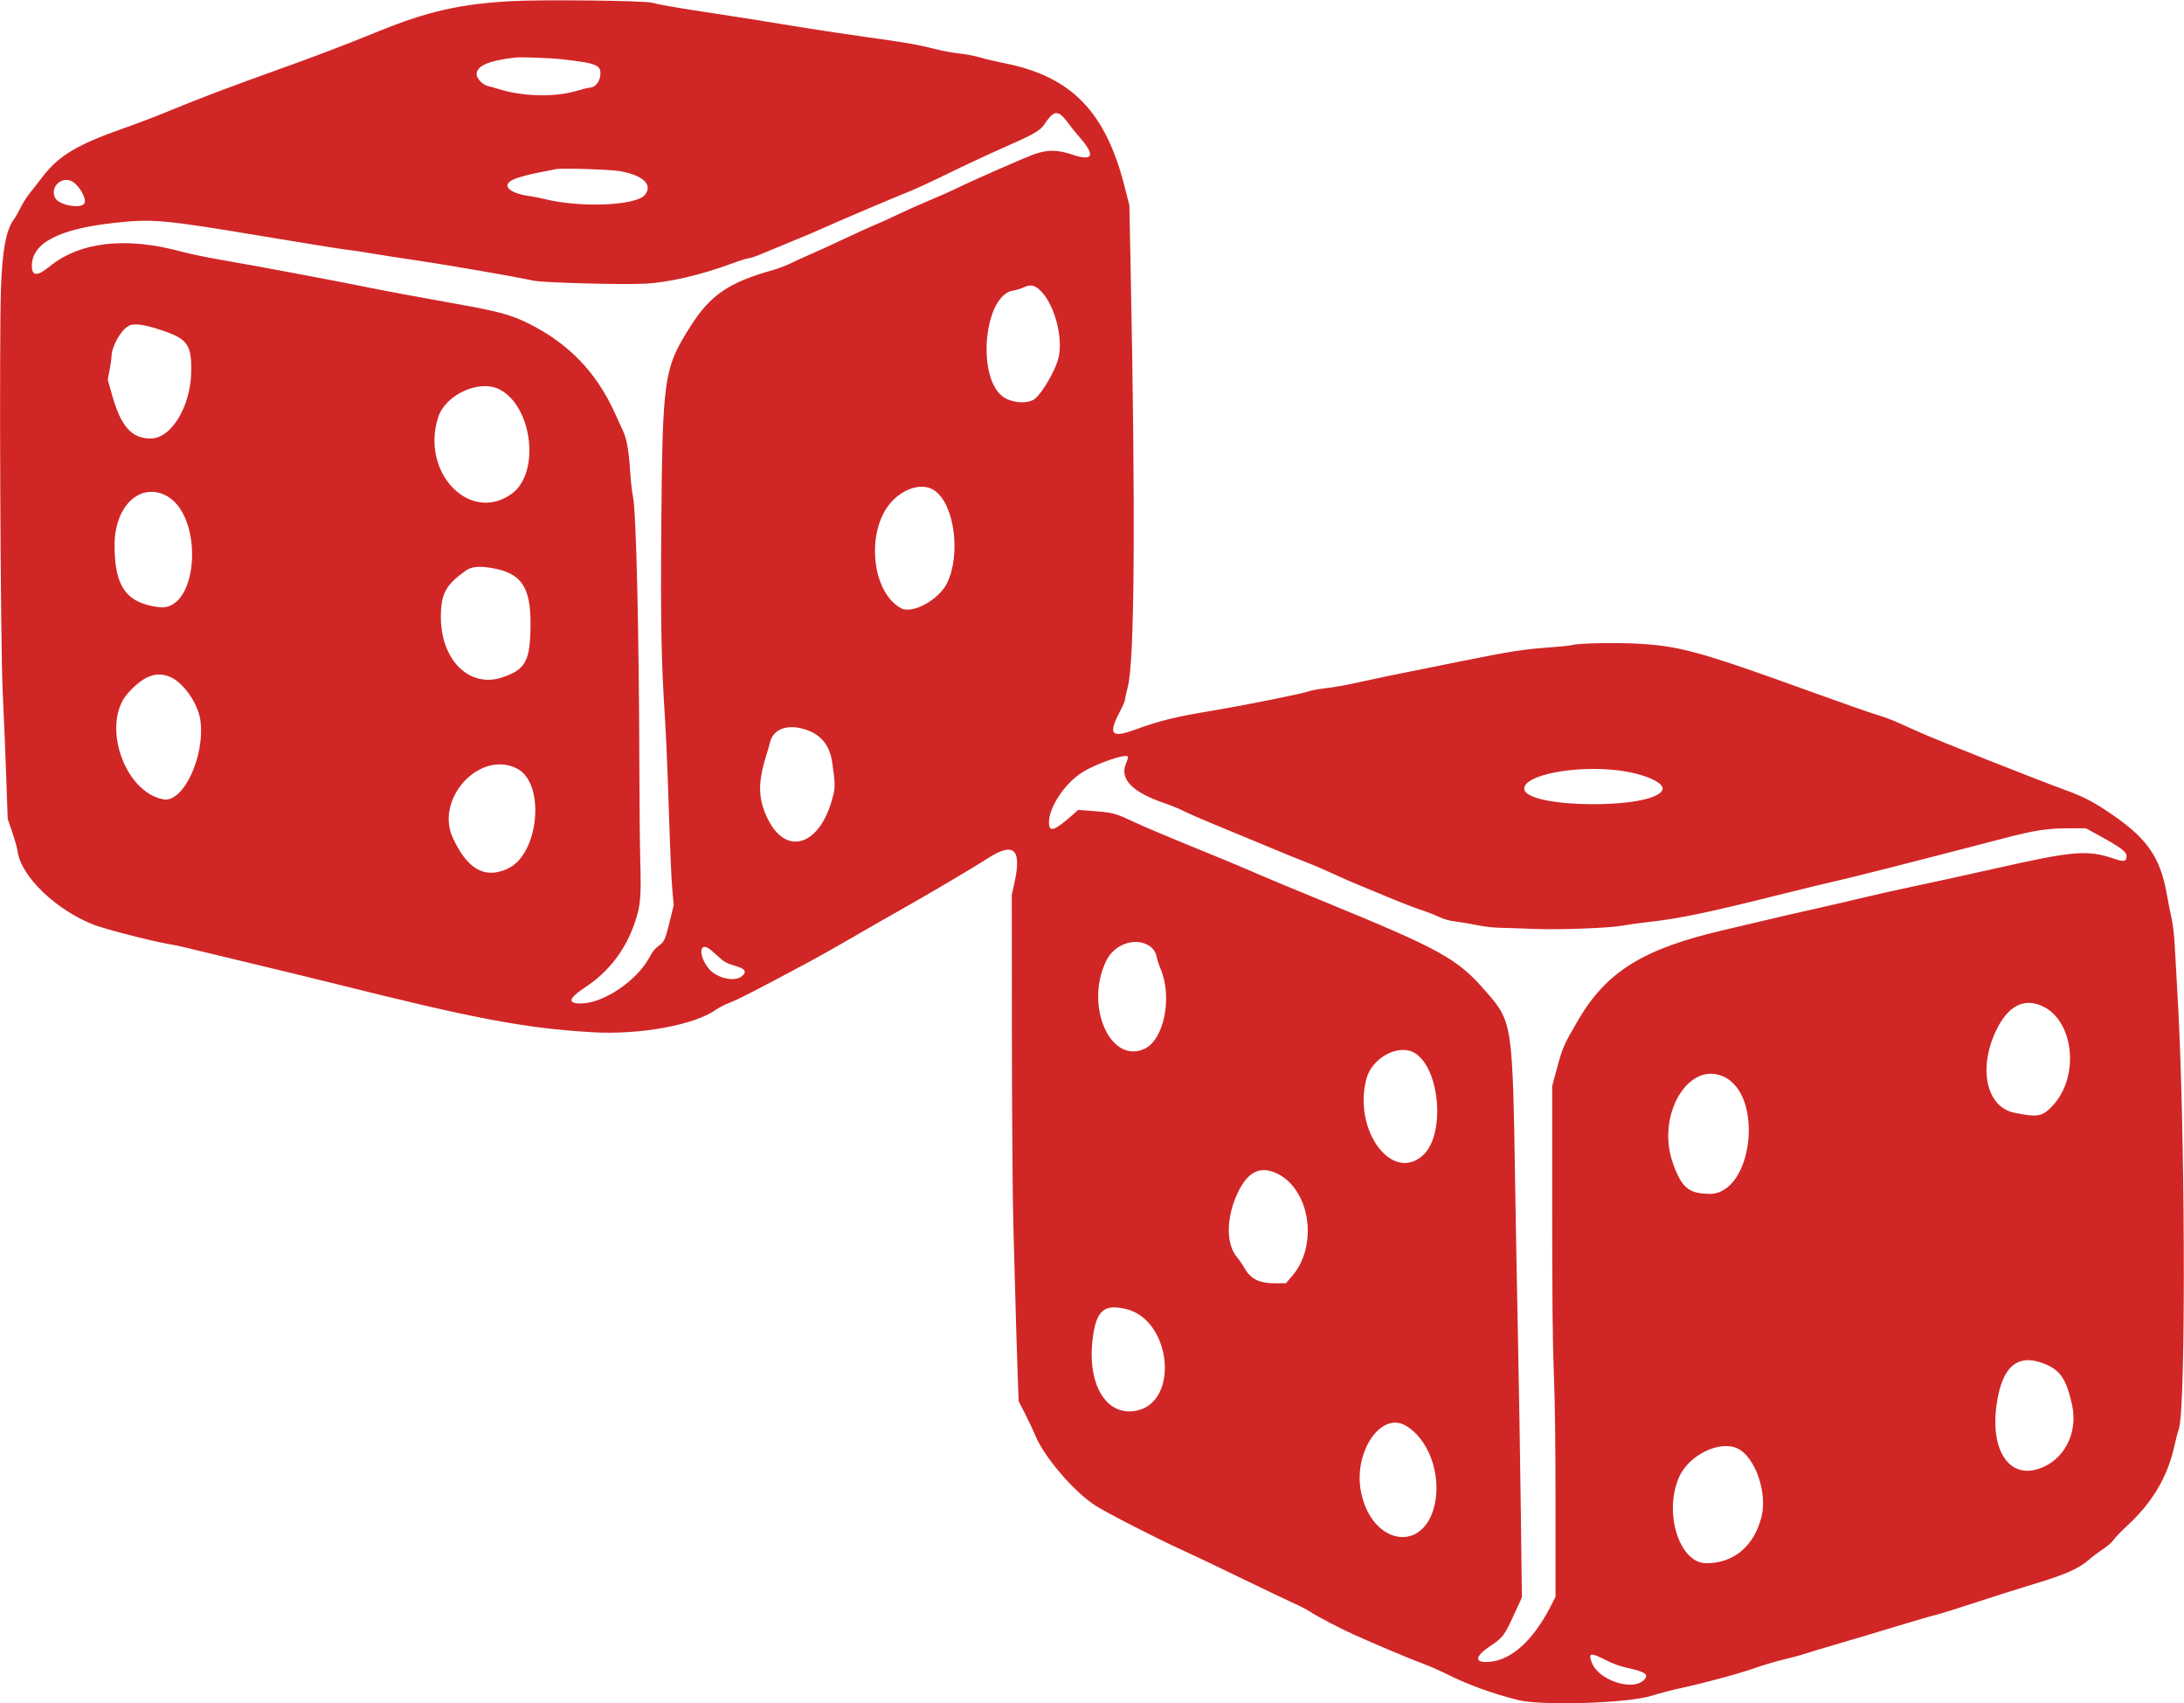<svg id="svg" xmlns="http://www.w3.org/2000/svg" xmlns:xlink="http://www.w3.org/1999/xlink" width="500" height="389.844" viewBox="0, 0, 500,389.844"><g id="svgg"><path id="path0" d="M116.927 0.267 C 105.337 0.924,97.919 2.602,86.979 7.041 C 78.469 10.494,72.182 12.894,63.932 15.837 C 52.788 19.814,45.414 22.614,37.801 25.761 C 35.415 26.747,31.061 28.397,28.125 29.427 C 17.931 33.004,13.561 35.583,10.024 40.112 C 8.879 41.578,7.382 43.494,6.698 44.371 C 6.013 45.247,5.086 46.725,4.639 47.656 C 4.191 48.587,3.558 49.701,3.232 50.131 C 1.418 52.528,0.539 57.128,0.225 65.885 C -0.205 77.847,0.092 147.476,0.619 158.333 C 0.852 163.132,1.205 171.634,1.402 177.228 L 1.762 187.399 2.814 190.509 C 3.393 192.220,3.944 194.196,4.039 194.900 C 4.805 200.584,12.827 208.297,21.484 211.675 C 23.928 212.628,34.715 215.417,38.281 216.018 C 39.642 216.247,41.400 216.604,42.188 216.812 C 42.975 217.019,49.303 218.543,56.250 220.199 C 63.197 221.855,72.103 224.018,76.042 225.005 C 108.632 233.174,120.031 235.333,135.503 236.264 C 146.477 236.925,159.107 234.610,164.045 231.032 C 164.658 230.588,166.114 229.859,167.280 229.413 C 169.163 228.692,173.524 226.442,185.779 219.868 C 187.769 218.800,192.164 216.318,195.545 214.351 C 198.926 212.384,203.333 209.856,205.339 208.733 C 211.834 205.095,222.706 198.682,225.911 196.598 C 232.104 192.573,233.979 194.225,232.227 202.163 L 231.641 204.818 231.664 236.979 C 231.677 254.668,231.821 274.121,231.986 280.208 C 232.576 302.087,232.847 311.405,233.029 316.029 L 233.213 320.730 234.676 323.581 C 235.481 325.149,236.526 327.367,236.999 328.510 C 239.090 333.564,245.800 341.390,250.834 344.645 C 253.320 346.252,265.420 352.448,270.573 354.752 C 272.363 355.552,278.457 358.456,284.115 361.204 C 289.772 363.953,295.305 366.593,296.410 367.071 C 297.516 367.550,299.078 368.362,299.882 368.877 C 301.917 370.179,306.621 372.636,310.026 374.176 C 314.736 376.306,323.315 379.913,325.870 380.838 C 327.183 381.313,329.472 382.311,330.955 383.056 C 335.981 385.578,341.451 387.578,347.526 389.116 C 352.940 390.487,372.811 389.851,378.124 388.138 C 379.629 387.652,382.734 386.844,385.026 386.340 C 390.880 385.054,398.342 383.025,401.845 381.767 C 403.480 381.180,406.458 380.302,408.464 379.817 C 410.469 379.332,412.637 378.745,413.281 378.513 C 413.926 378.280,417.266 377.272,420.703 376.273 C 424.141 375.273,430.176 373.472,434.115 372.270 C 438.053 371.068,442.096 369.893,443.099 369.658 C 444.102 369.423,448.262 368.128,452.344 366.781 C 456.426 365.434,462.520 363.505,465.885 362.495 C 472.768 360.429,475.854 359.057,478.254 356.996 C 479.113 356.259,480.602 355.138,481.563 354.505 C 482.524 353.871,483.543 352.980,483.827 352.523 C 484.110 352.066,485.651 350.472,487.250 348.980 C 492.837 343.767,496.228 337.998,497.772 331.082 C 498.119 329.527,498.583 327.752,498.803 327.136 C 500.521 322.343,500.267 255.430,498.420 226.042 C 498.272 223.678,498.049 219.694,497.926 217.188 C 497.785 214.316,497.506 211.763,497.172 210.286 C 496.880 208.997,496.395 206.537,496.093 204.820 C 494.518 195.864,491.411 191.578,482.031 185.424 C 478.736 183.261,476.583 182.196,472.526 180.720 C 466.419 178.498,443.703 169.502,439.844 167.776 C 437.767 166.848,435.186 165.694,434.108 165.213 C 433.030 164.731,430.974 163.989,429.539 163.562 C 428.104 163.136,421.545 160.837,414.963 158.453 C 389.965 149.401,384.874 147.961,375.813 147.378 C 370.675 147.047,361.744 147.186,360.026 147.624 C 359.453 147.770,357.168 148.016,354.948 148.172 C 348.844 148.600,345.839 149.066,334.766 151.304 C 329.180 152.432,322.793 153.720,320.573 154.166 C 318.353 154.612,314.720 155.375,312.500 155.863 C 307.532 156.953,306.260 157.184,303.143 157.567 C 301.792 157.733,300.222 158.033,299.655 158.233 C 297.990 158.820,285.346 161.360,277.743 162.634 C 268.863 164.122,265.606 164.921,259.800 167.033 C 254.375 169.007,253.644 168.095,256.418 162.814 C 257.042 161.627,257.552 160.438,257.552 160.174 C 257.552 159.909,257.846 158.561,258.205 157.179 C 259.757 151.204,259.978 117.776,258.839 61.068 L 258.556 47.005 257.501 42.839 C 253.125 25.547,245.317 17.511,229.931 14.462 C 228.007 14.080,225.478 13.483,224.311 13.134 C 223.145 12.785,220.999 12.378,219.544 12.228 C 218.088 12.079,215.552 11.608,213.908 11.181 C 210.249 10.231,207.101 9.687,198.177 8.462 C 194.382 7.941,187.702 6.935,183.333 6.226 C 178.965 5.517,173.984 4.709,172.266 4.431 C 170.547 4.152,166.387 3.508,163.021 2.999 C 155.296 1.831,151.369 1.153,149.219 0.618 C 147.261 0.130,123.838 -0.125,116.927 0.267 M128.516 13.554 C 136.743 14.481,137.664 14.864,137.435 17.257 C 137.292 18.736,136.193 20.052,135.099 20.052 C 134.785 20.052,133.235 20.429,131.652 20.890 C 126.899 22.275,119.698 22.085,114.323 20.432 C 113.249 20.102,112.029 19.757,111.612 19.666 C 110.512 19.426,109.115 17.934,109.115 17.002 C 109.115 15.062,111.872 13.870,117.969 13.174 C 119.246 13.028,126.015 13.272,128.516 13.554 M242.580 26.090 C 242.953 26.260,243.817 27.168,244.501 28.108 C 245.185 29.048,246.366 30.521,247.125 31.380 C 250.859 35.608,250.299 36.995,245.505 35.395 C 242.145 34.274,239.928 34.231,236.979 35.229 C 234.920 35.927,222.076 41.562,218.750 43.228 C 217.676 43.766,215.039 44.933,212.891 45.822 C 210.742 46.711,207.402 48.200,205.469 49.131 C 203.535 50.062,201.128 51.155,200.119 51.560 C 199.110 51.965,196.004 53.375,193.218 54.695 C 190.431 56.014,186.925 57.618,185.426 58.259 C 183.927 58.900,181.920 59.818,180.966 60.298 C 180.012 60.779,178.151 61.476,176.830 61.847 C 166.926 64.631,162.684 67.504,158.248 74.430 C 151.940 84.278,151.664 86.162,151.390 121.224 C 151.226 142.344,151.405 151.627,152.216 164.063 C 152.417 167.142,152.705 173.294,152.856 177.734 C 153.533 197.618,153.667 200.843,153.946 203.906 L 154.242 207.161 153.292 211.025 C 152.250 215.261,152.118 215.540,150.626 216.621 C 149.983 217.086,149.281 217.980,148.732 219.032 C 145.912 224.433,138.137 229.687,132.965 229.688 C 129.838 229.688,130.148 228.504,133.928 226.017 C 139.442 222.389,143.273 217.355,145.430 210.903 C 146.635 207.297,146.809 205.243,146.587 197.266 C 146.488 193.685,146.393 184.544,146.378 176.953 C 146.312 145.103,145.651 116.799,144.899 113.542 C 144.683 112.611,144.400 110.091,144.269 107.943 C 144.001 103.540,143.495 100.528,142.749 98.895 C 142.471 98.285,141.543 96.251,140.688 94.375 C 136.508 85.205,130.182 78.643,121.163 74.121 C 116.979 72.024,114.134 71.257,103.646 69.401 C 96.929 68.212,87.719 66.500,85.306 65.992 C 79.969 64.868,57.041 60.555,51.536 59.640 C 48.041 59.058,43.476 58.121,41.391 57.556 C 28.761 54.135,18.252 55.353,11.283 61.046 C 8.524 63.300,7.288 63.233,7.294 60.832 C 7.307 55.649,13.404 52.443,25.911 51.043 C 34.844 50.043,37.269 50.255,59.766 54.003 C 69.648 55.650,78.496 57.072,79.427 57.165 C 80.358 57.257,82.760 57.613,84.766 57.956 C 86.771 58.299,91.606 59.048,95.511 59.620 C 102.294 60.613,118.156 63.365,122.005 64.217 C 124.196 64.702,141.382 65.186,147.526 64.936 C 152.827 64.720,160.539 62.933,167.763 60.248 C 169.441 59.625,171.081 59.113,171.409 59.110 C 171.737 59.108,173.001 58.686,174.219 58.172 C 175.436 57.658,178.659 56.328,181.380 55.215 C 184.102 54.102,187.266 52.758,188.411 52.227 C 191.161 50.954,204.928 45.103,208.073 43.872 C 209.434 43.340,213.535 41.439,217.188 39.649 C 220.840 37.859,226.444 35.246,229.640 33.843 C 236.474 30.843,238.123 29.913,239.037 28.542 C 240.669 26.092,241.430 25.566,242.580 26.090 M141.862 39.162 C 147.224 40.108,149.510 42.246,147.666 44.590 C 145.716 47.069,132.979 47.615,124.740 45.573 C 123.665 45.307,122.201 45.013,121.484 44.920 C 117.087 44.349,114.986 42.776,116.862 41.461 C 117.988 40.672,120.729 39.950,127.344 38.701 C 128.718 38.442,139.767 38.793,141.862 39.162 M16.786 41.696 C 18.284 42.722,19.769 45.433,19.383 46.438 C 18.817 47.912,13.521 47.036,12.635 45.321 C 11.288 42.716,14.360 40.033,16.786 41.696 M238.561 66.909 C 241.554 70.200,243.389 77.429,242.349 81.838 C 241.693 84.620,238.774 89.726,236.975 91.239 C 235.388 92.575,231.435 92.273,229.430 90.662 C 223.497 85.897,225.403 67.497,231.930 66.519 C 232.620 66.415,233.766 66.061,234.476 65.732 C 236.064 64.996,237.089 65.291,238.561 66.909 M37.031 75.599 C 42.873 77.555,43.823 78.843,43.789 84.764 C 43.743 92.878,39.289 100.365,34.505 100.368 C 30.125 100.370,27.695 97.631,25.651 90.390 L 24.666 86.899 25.095 84.660 C 25.331 83.429,25.524 82.064,25.523 81.626 C 25.518 79.506,27.509 75.806,29.241 74.713 C 30.522 73.906,32.721 74.156,37.031 75.599 M114.193 89.055 C 121.867 92.764,123.789 108.208,117.173 113.002 C 107.567 119.960,96.191 108.089,100.341 95.438 C 102.009 90.355,109.622 86.847,114.193 89.055 M213.903 112.243 C 218.491 115.321,220.064 126.868,216.799 133.503 C 214.946 137.268,208.929 140.578,206.357 139.248 C 200.598 136.270,198.451 125.334,202.135 117.749 C 204.613 112.649,210.443 109.921,213.903 112.243 M37.674 113.265 C 46.827 117.421,45.685 140.132,36.380 138.977 C 28.918 138.051,26.205 134.246,26.228 124.740 C 26.249 116.077,31.741 110.571,37.674 113.265 M112.240 129.958 C 119.302 131.073,121.514 134.194,121.459 142.969 C 121.407 151.335,120.344 153.290,114.876 155.080 C 107.409 157.524,100.884 151.004,100.931 141.146 C 100.956 135.860,102.054 133.849,106.712 130.558 C 107.888 129.728,109.601 129.542,112.240 129.958 M39.009 154.964 C 42.001 156.263,45.331 161.032,45.861 164.779 C 47.023 172.985,41.983 183.825,37.405 182.966 C 28.336 181.265,23.108 165.532,29.317 158.627 C 32.856 154.691,35.808 153.575,39.009 154.964 M183.322 166.686 C 187.581 167.668,189.920 170.220,190.533 174.552 C 191.294 179.942,191.287 180.324,190.359 183.464 C 187.377 193.557,180.117 195.763,175.974 187.835 C 173.598 183.289,173.412 179.489,175.269 173.438 C 175.686 172.077,176.154 170.461,176.308 169.847 C 176.994 167.111,179.758 165.865,183.322 166.686 M258.201 173.174 C 258.289 173.316,258.120 173.975,257.826 174.639 C 256.217 178.277,259.131 181.309,266.700 183.876 C 268.042 184.331,270.051 185.159,271.163 185.716 C 272.275 186.273,274.794 187.383,276.762 188.183 C 278.729 188.983,284.264 191.279,289.063 193.285 C 293.861 195.291,298.587 197.222,299.565 197.575 C 300.544 197.928,303.063 199.009,305.164 199.978 C 307.265 200.946,309.688 202.015,310.547 202.352 C 311.406 202.689,314.453 203.950,317.318 205.156 C 320.182 206.361,323.698 207.732,325.130 208.204 C 326.563 208.675,328.503 209.424,329.442 209.870 C 330.609 210.423,331.845 210.762,333.348 210.942 C 334.557 211.087,336.713 211.454,338.137 211.757 C 339.601 212.068,341.867 212.329,343.346 212.358 C 344.786 212.385,348.249 212.501,351.042 212.614 C 357.024 212.857,368.445 212.434,371.500 211.856 C 372.637 211.641,375.208 211.285,377.214 211.064 C 384.466 210.266,391.157 208.867,408.259 204.576 C 412.525 203.505,418.125 202.152,420.703 201.569 C 424.878 200.625,437.980 197.289,458.594 191.921 C 466.099 189.967,468.660 189.583,474.212 189.583 L 477.536 189.583 480.969 191.471 C 485.539 193.984,486.849 194.981,486.849 195.946 C 486.849 197.203,486.235 197.328,483.938 196.540 C 477.909 194.470,474.749 194.734,456.641 198.824 C 451.341 200.021,443.314 201.780,438.802 202.732 C 434.290 203.685,428.958 204.872,426.953 205.371 C 424.948 205.869,419.909 207.038,415.755 207.968 C 411.602 208.898,406.504 210.071,404.427 210.575 C 402.350 211.079,397.930 212.122,394.604 212.893 C 376.252 217.147,367.830 222.352,361.318 233.464 C 358.060 239.023,357.737 239.753,356.482 244.401 L 355.357 248.568 355.356 276.953 C 355.356 297.519,355.461 307.885,355.738 314.583 C 355.993 320.764,356.120 330.733,356.120 344.661 L 356.120 365.495 354.985 367.708 C 351.013 375.456,346.044 379.960,341.003 380.382 C 337.420 380.682,337.562 379.165,341.351 376.638 C 344.063 374.830,344.387 374.396,346.606 369.586 L 348.421 365.653 348.174 345.912 C 348.038 335.055,347.753 317.676,347.540 307.292 C 347.326 296.908,347.028 280.618,346.877 271.094 C 346.292 234.333,346.228 233.903,340.316 227.092 C 333.594 219.346,330.126 217.426,302.214 205.990 C 296.341 203.584,290.027 200.957,288.183 200.151 C 283.930 198.294,279.024 196.252,270.313 192.713 C 266.517 191.171,261.771 189.145,259.766 188.210 C 255.262 186.110,254.885 186.006,250.445 185.655 L 246.855 185.371 245.425 186.631 C 241.545 190.051,240.293 190.524,240.155 188.622 C 239.898 185.082,243.703 179.252,247.960 176.667 C 251.236 174.676,257.756 172.453,258.201 173.174 M118.367 175.914 C 124.897 179.255,123.452 195.405,116.320 198.790 C 111.057 201.287,106.998 199.031,103.658 191.748 C 99.534 182.757,109.910 171.587,118.367 175.914 M370.443 176.330 C 376.352 177.055,381.208 179.177,380.598 180.769 C 378.839 185.352,348.958 185.095,348.958 180.496 C 348.958 177.382,360.600 175.124,370.443 176.330 M262.702 216.248 C 263.850 216.846,264.565 217.790,264.804 219.026 C 264.926 219.662,265.335 220.905,265.711 221.789 C 268.470 228.268,266.475 238.048,261.979 240.083 C 254.078 243.660,248.230 229.943,253.326 219.789 C 255.101 216.253,259.510 214.588,262.702 216.248 M162.061 216.966 C 162.374 217.130,163.343 217.928,164.214 218.739 C 165.837 220.250,166.182 220.436,168.880 221.265 C 170.721 221.830,170.993 222.581,169.706 223.540 C 168.029 224.788,164.069 223.847,162.336 221.787 C 160.117 219.151,159.929 215.844,162.061 216.966 M467.381 230.204 C 474.786 233.390,476.234 246.317,469.941 253.066 C 467.569 255.611,466.517 255.804,461.124 254.687 C 454.739 253.364,452.817 244.515,457.023 235.807 C 459.672 230.323,463.209 228.410,467.381 230.204 M323.961 241.070 C 329.744 244.732,330.905 259.793,325.762 264.439 C 318.675 270.842,309.679 258.619,312.836 246.875 C 314.144 242.011,320.341 238.778,323.961 241.070 M394.458 246.362 C 404.012 250.507,401.288 273.478,391.267 273.267 C 386.543 273.168,385.010 271.865,382.987 266.230 C 379.122 255.460,386.394 242.863,394.458 246.362 M292.078 268.472 C 299.877 271.922,301.949 284.925,295.833 292.049 L 294.401 293.717 292.164 293.734 C 288.301 293.762,286.382 292.831,284.876 290.200 C 284.413 289.391,283.700 288.348,283.291 287.882 C 280.580 284.794,280.673 278.484,283.516 272.705 C 285.717 268.233,288.465 266.874,292.078 268.472 M257.756 299.612 C 268.178 302.069,270.109 320.938,260.139 322.899 C 253.105 324.283,248.661 316.558,250.248 305.705 C 251.097 299.903,252.873 298.461,257.756 299.612 M467.969 312.126 C 471.669 313.588,473.051 315.613,474.358 321.486 C 475.824 328.076,472.499 334.394,466.589 336.246 C 459.741 338.392,455.539 331.645,457.152 321.094 C 458.439 312.680,461.967 309.754,467.969 312.126 M321.777 326.291 C 326.955 329.261,329.942 337.195,328.504 344.157 C 326.141 355.599,314.122 353.788,311.612 341.613 C 309.741 332.538,316.061 323.013,321.777 326.291 M397.777 331.534 C 401.773 333.411,404.673 341.627,403.286 347.135 C 401.580 353.909,396.951 357.811,390.625 357.808 C 384.498 357.806,380.847 346.380,384.357 338.192 C 386.536 333.110,393.637 329.587,397.777 331.534 M367.545 379.931 C 369.279 380.814,370.863 381.391,372.600 381.772 C 376.801 382.693,377.634 383.339,376.264 384.615 C 373.561 387.133,365.942 384.535,364.432 380.579 C 363.561 378.300,364.114 378.184,367.545 379.931 " stroke="none" fill="#d12626" fill-rule="evenodd"></path></g></svg>